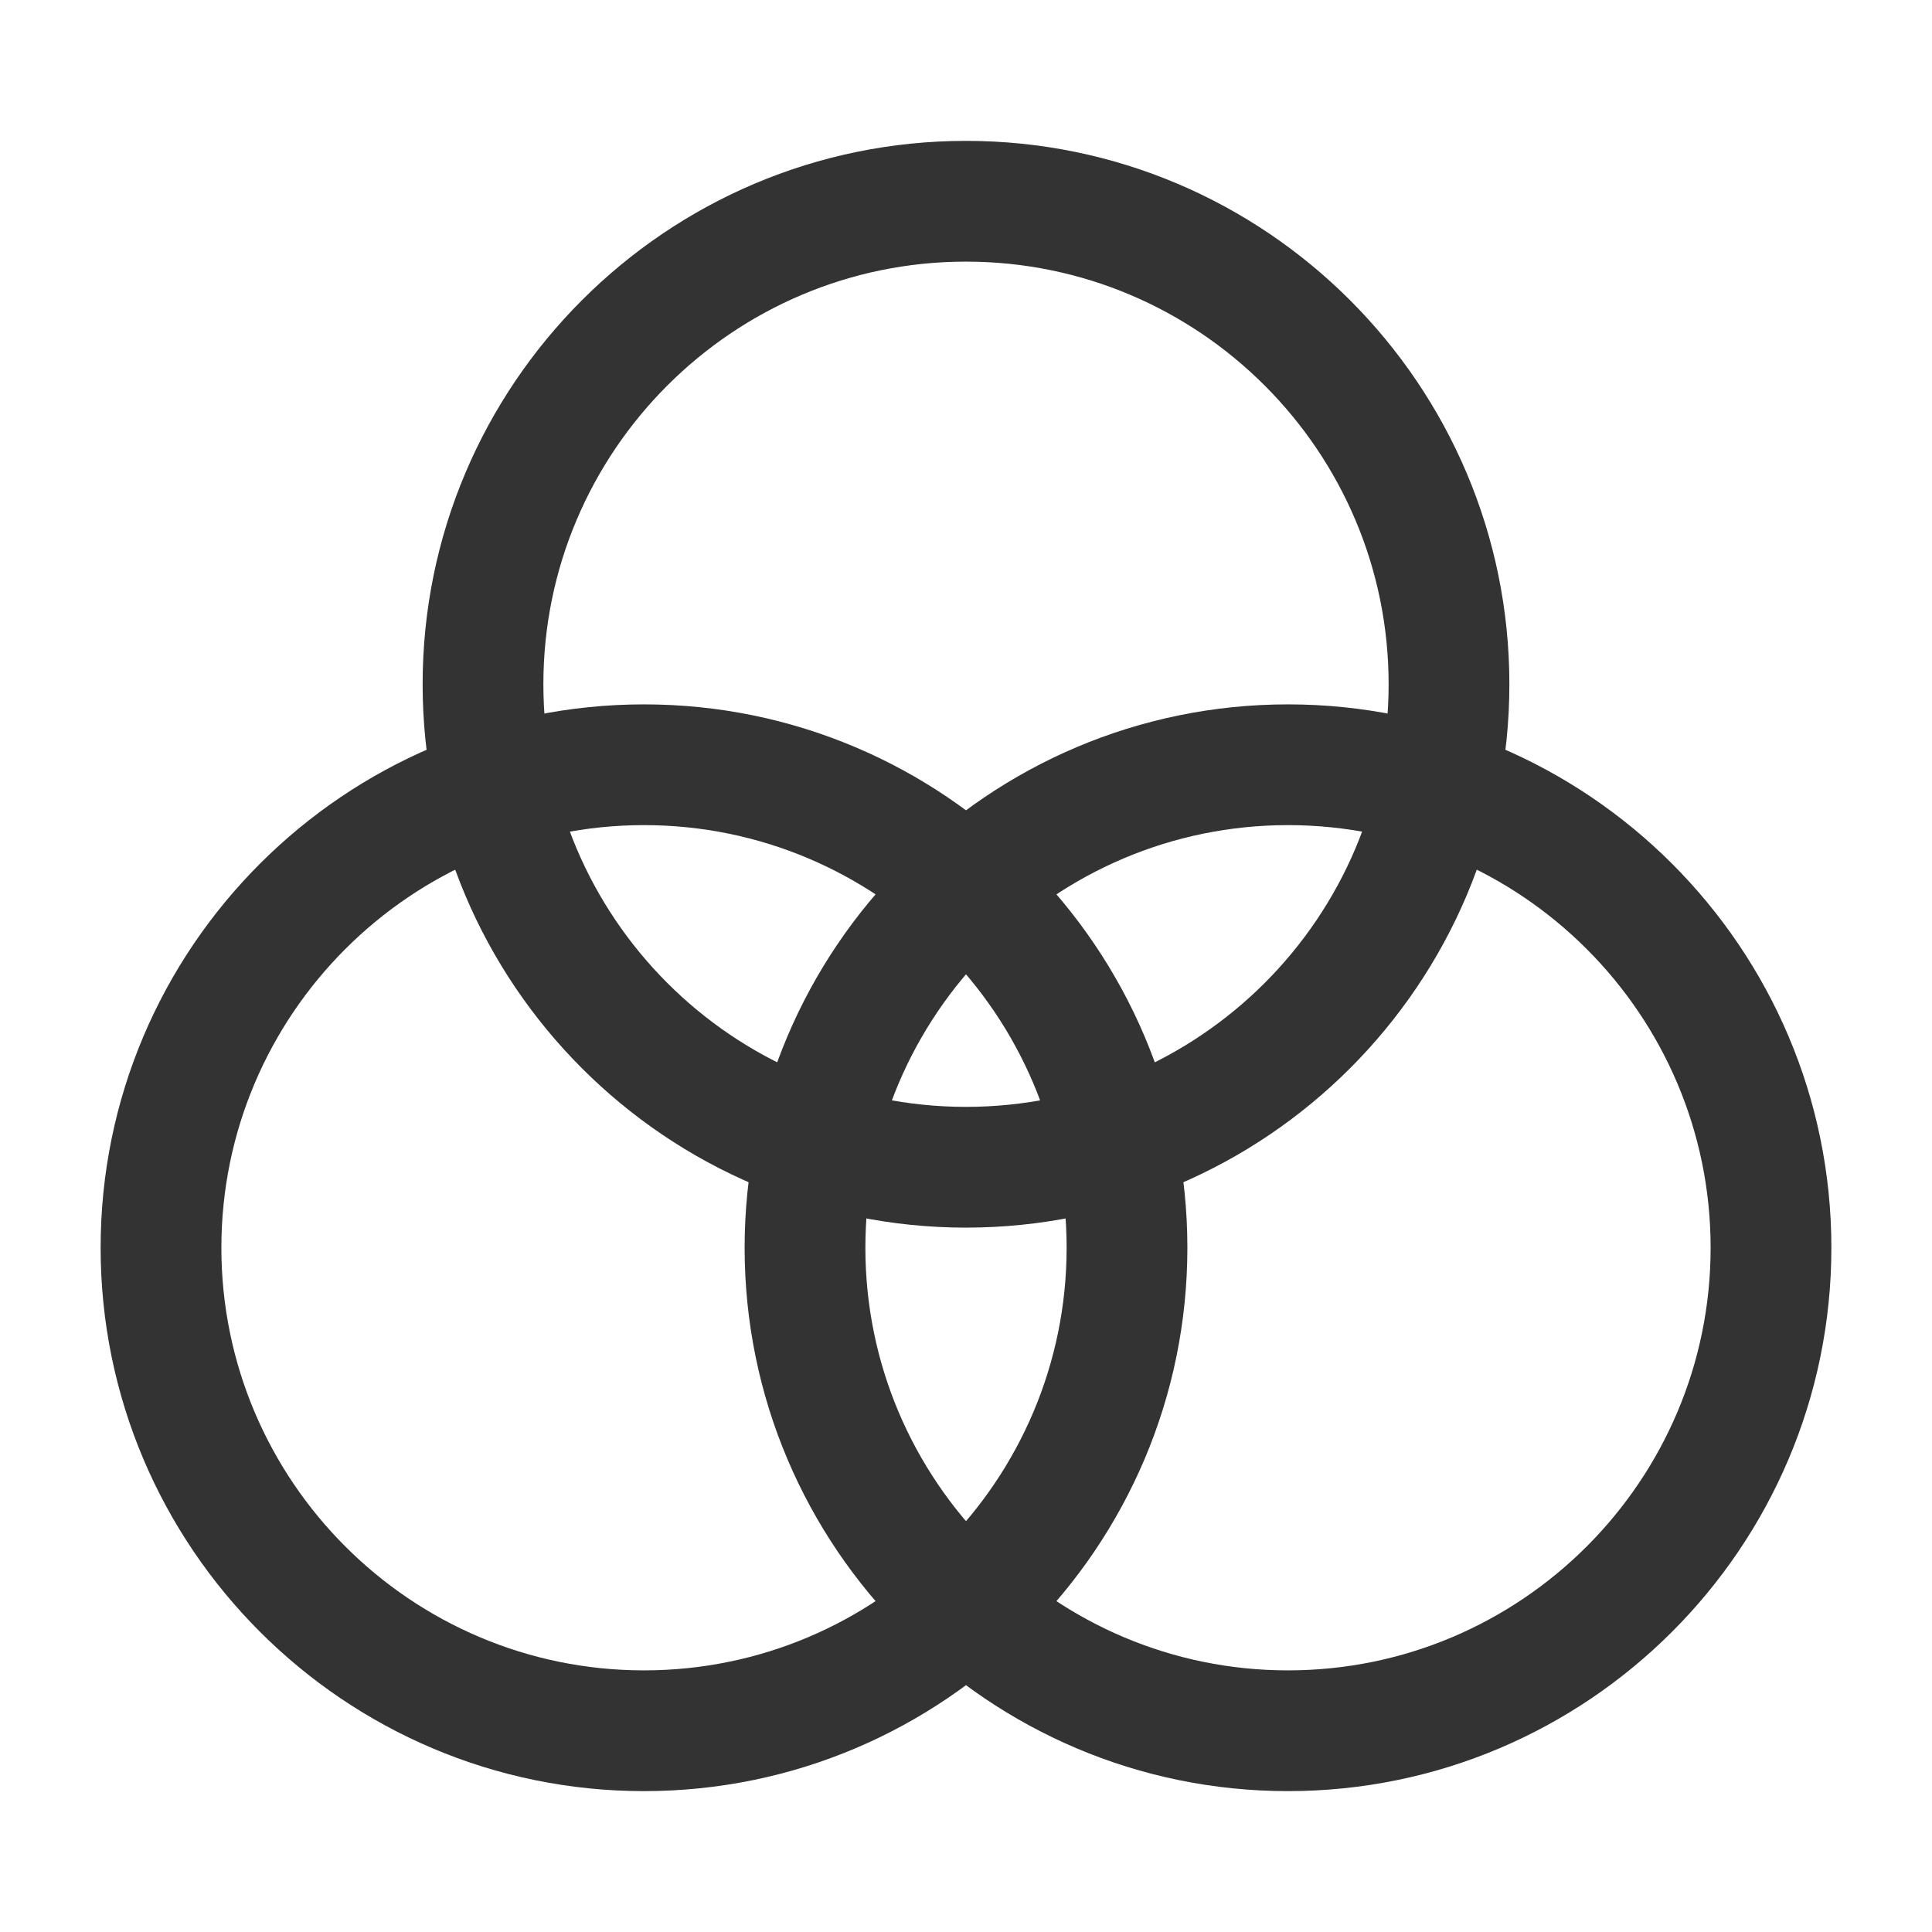 <?xml version="1.0" encoding="iso-8859-1"?>
<svg version="1.1" id="&#x56FE;&#x5C42;_1" xmlns="http://www.w3.org/2000/svg" xmlns:xlink="http://www.w3.org/1999/xlink" x="0px"
	 y="0px" viewBox="0 0 24 24" style="enable-background:new 0 0 24 24;" xml:space="preserve">
<path style="fill:#333333;" d="M12,15.25c-3.722,0-6.75-3.028-6.75-6.75c0-3.722,3.028-6.75,6.75-6.75c3.722,0,6.75,3.028,6.75,6.75
	C18.75,12.222,15.722,15.25,12,15.25z M12,3.25c-2.895,0-5.25,2.355-5.25,5.25s2.355,5.25,5.25,5.25c2.895,0,5.25-2.355,5.25-5.25
	S14.895,3.25,12,3.25z"/>
<path style="fill:#333333;" d="M8,22.25c-3.722,0-6.75-3.028-6.75-6.75c0-3.722,3.028-6.75,6.75-6.75s6.75,3.028,6.75,6.75
	C14.75,19.222,11.722,22.25,8,22.25z M8,10.25c-2.895,0-5.25,2.355-5.25,5.25S5.105,20.75,8,20.75s5.25-2.355,5.25-5.25
	S10.895,10.25,8,10.25z"/>
<path style="fill:#333333;" d="M16,22.25c-3.722,0-6.75-3.028-6.75-6.75S12.278,8.75,16,8.75s6.75,3.028,6.75,6.75
	S19.722,22.25,16,22.25z M16,10.25c-2.895,0-5.25,2.355-5.25,5.25s2.355,5.25,5.25,5.25s5.25-2.355,5.25-5.25S18.895,10.25,16,10.25
	z"/>
</svg>






